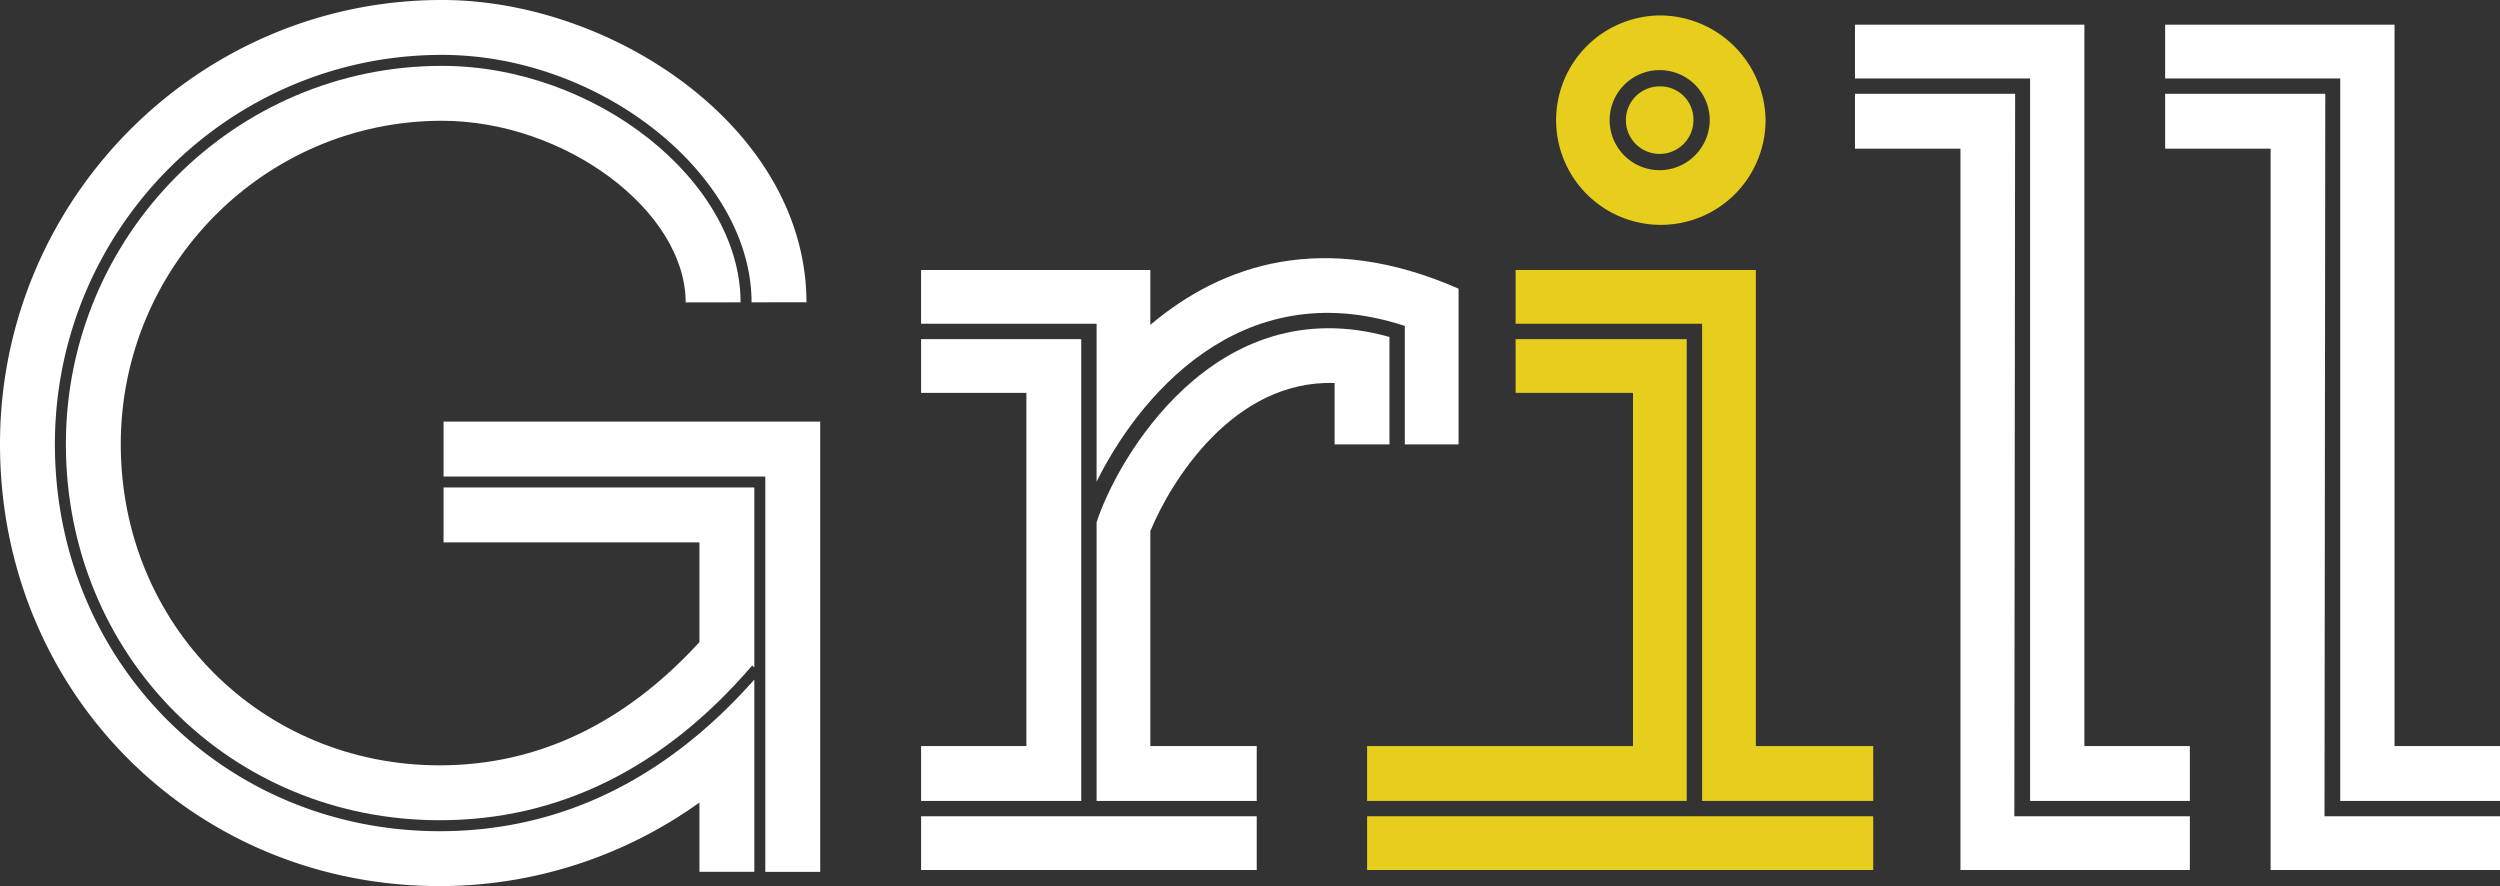 <svg xmlns="http://www.w3.org/2000/svg" width="450" height="159.499" viewBox="0 0 450 159.499"><rect x="0" y="0" width="450" height="159.499" fill="#333333" stroke="none"/><g transform="translate(-307.09 -257.285)"><g transform="translate(640.987 261.73)"><path d="M517.342,389.382V259.534H476.049v9.675h31.52V399.254h28.756v-9.872Z" transform="translate(-476.049 -259.534)" fill="#fff"/><path d="M504.875,265.828H476.049V275.7h18.983V405.548h41.293v-9.675h-31.59Z" transform="translate(-476.049 -253.39)" fill="#fff"/></g><g transform="translate(696.814 261.73)"><path d="M545.592,389.382V259.534H504.3v9.675h31.52V399.254h28.756v-9.872Z" transform="translate(-504.299 -259.534)" fill="#fff"/><path d="M533.125,265.828H504.3V275.7h18.983V405.548h41.293v-9.675h-31.59Z" transform="translate(-504.299 -253.39)" fill="#fff"/></g><g transform="translate(472.887 303.753)"><path d="M478.058,314.317V293c-30.011-9.871-48.373,13.624-55.482,28.036V292.609h-31.59v-9.673h41.265v9.871c12.833-10.857,31.194-17.175,55.48-6.516v28.026Zm-87.071-9.268v-9.675h28.827V378.5H390.987v-9.873h18.954V305.049Zm0,76.21H451.4v9.675H390.987Zm74.434-66.942V303.272c-18.163-.593-29.418,17.572-33.169,26.653v38.7H451.4V378.5H422.577v-50.15c3.555-11.057,21.126-42.251,52.717-33.366v19.337Z" transform="translate(-390.987 -280.799)" fill="#fff"/></g><g transform="translate(553.17 260.064)"><path d="M522.713,377.441h-30.8V291.553H458.344V281.88h43.239v85.688h21.129Zm-91.1-9.873h47.86V303.994H458.344v-9.675h30.8v83.123H431.612Zm0,12.636h91.1v9.676h-91.1Z" transform="translate(-431.612 -236.054)" fill="#e7ce1d"/><g transform="translate(33.813)"><path d="M467.78,258.691a18.848,18.848,0,1,0,18.847,18.847A19.083,19.083,0,0,0,467.78,258.691Zm0,27.853a9.007,9.007,0,1,1,8.8-9.006A9.072,9.072,0,0,1,467.78,286.544Z" transform="translate(-448.722 -258.691)" fill="#e7ce1d"/><path d="M461.367,265.155a6.078,6.078,0,1,0,5.863,6.073A5.949,5.949,0,0,0,461.367,265.155Z" transform="translate(-442.308 -252.381)" fill="#e7ce1d"/></g></g><g transform="translate(307.09 257.285)"><path d="M386.237,406.9c-38.84,0-69.266-30.6-69.266-69.667,0-38.637,31.254-70.07,69.669-70.07,28.613,0,55.7,21.645,55.731,44.54l9.881-.014c-.045-31.139-34.678-54.407-65.612-54.407-43.864,0-79.55,35.866-79.55,79.951,0,44.607,34.765,79.548,79.147,79.548a80.209,80.209,0,0,0,46.751-15.043v12.476h9.881V379.608C426.832,397.7,407.793,406.9,386.237,406.9Z" transform="translate(-307.09 -257.285)" fill="#fff"/><path d="M381.073,327.318v21.738h46.057v17.958c-13.476,14.707-29.186,22.175-46.751,22.175-32.192,0-57.409-25.392-57.409-57.81,0-32.1,25.934-58.213,57.812-58.213,22.118,0,43.85,16.2,43.874,32.7l10.869-.016-.988,0c-.032-21.879-26.155-42.565-53.755-42.565-37.327,0-67.693,30.546-67.693,68.094,0,37.957,29.556,67.691,67.29,67.691,21.452,0,40.376-9.369,56.247-27.853l.385.332V339.175H381.073V337.2h57.914V408.36h9.881V327.318Z" transform="translate(-301.233 -251.428)" fill="#fff"/></g></g></svg>